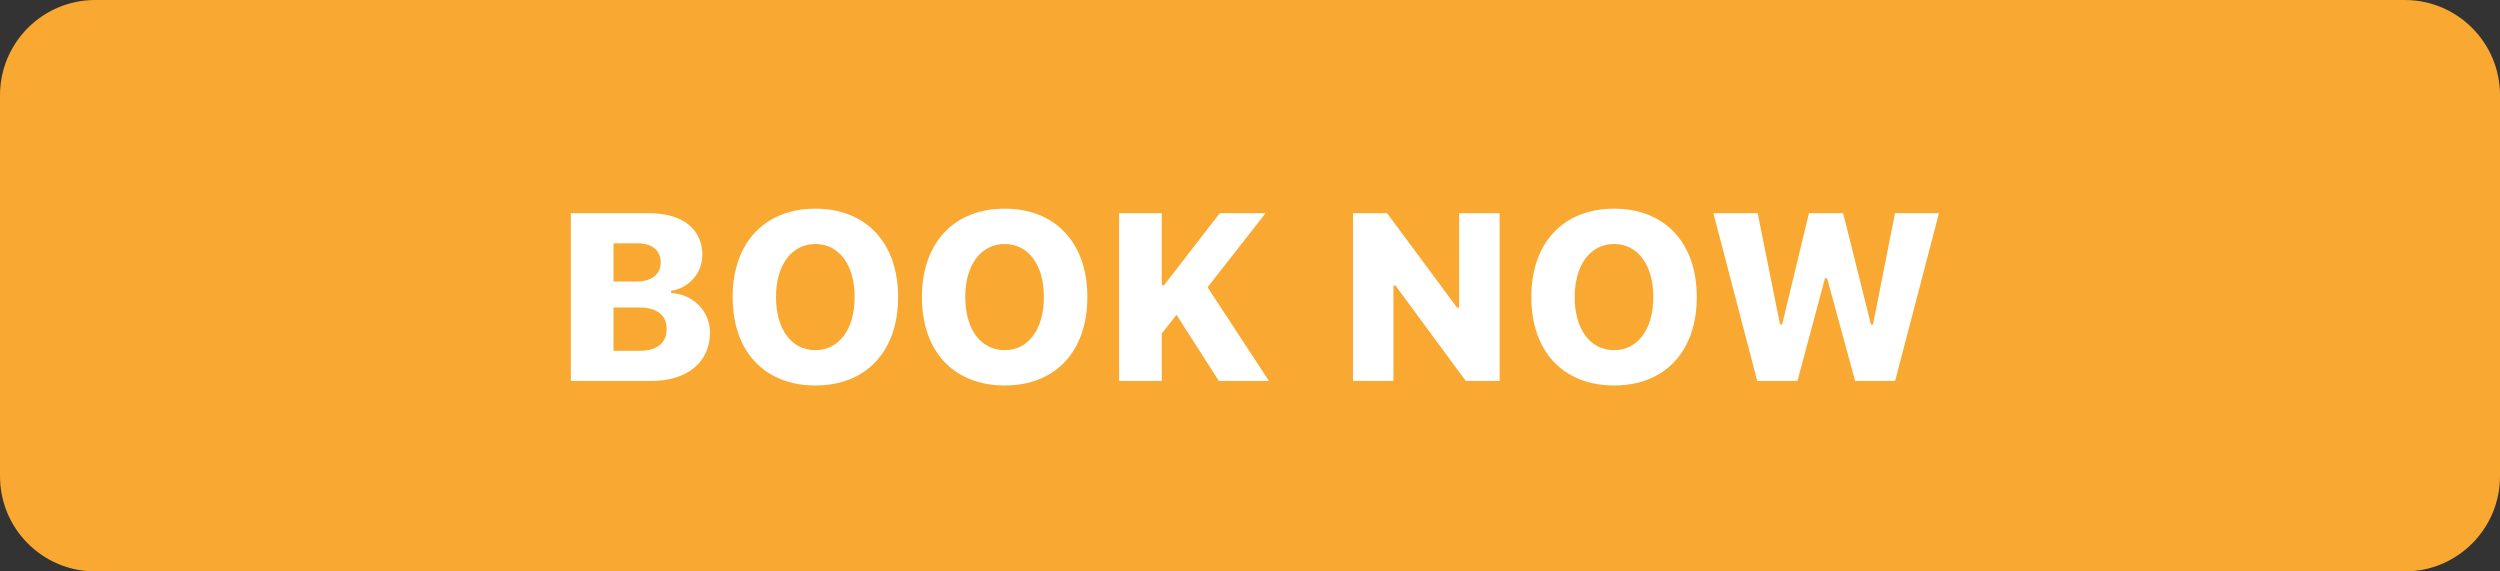 <svg width="105" height="24" viewBox="0 0 105 24" fill="none" xmlns="http://www.w3.org/2000/svg">
<rect x="0" y="0" width="105" height="24" fill="#333333" stroke="none"/>
<path d="M0 4C0 1.791 1.791 0 4 0H101C103.209 0 105 1.791 105 4V20C105 22.209 103.209 24 101 24H4C1.791 24 0 22.209 0 20V4Z" fill="#F9A831"/>
<path d="M23.975 16H27.358C28.867 16 29.819 15.204 29.819 13.974V13.964C29.819 13.07 29.106 12.352 28.184 12.304V12.211C28.931 12.108 29.497 11.469 29.497 10.717V10.707C29.497 9.618 28.667 8.954 27.261 8.954H23.975V16ZM26.782 10.219C27.393 10.219 27.749 10.521 27.749 11.02V11.029C27.749 11.523 27.368 11.825 26.714 11.825H25.767V10.219H26.782ZM26.841 12.914C27.583 12.914 27.998 13.231 27.998 13.808V13.817C27.998 14.408 27.593 14.735 26.851 14.735H25.767V12.914H26.841ZM34.248 16.19C36.367 16.19 37.72 14.77 37.72 12.479V12.47C37.72 10.185 36.362 8.764 34.248 8.764C32.129 8.764 30.771 10.185 30.771 12.47V12.479C30.771 14.77 32.119 16.19 34.248 16.19ZM34.248 14.706C33.247 14.706 32.593 13.837 32.593 12.479V12.47C32.593 11.117 33.257 10.248 34.248 10.248C35.234 10.248 35.894 11.117 35.894 12.47V12.479C35.894 13.837 35.234 14.706 34.248 14.706ZM42.197 16.19C44.316 16.19 45.669 14.77 45.669 12.479V12.47C45.669 10.185 44.312 8.764 42.197 8.764C40.078 8.764 38.721 10.185 38.721 12.47V12.479C38.721 14.77 40.068 16.19 42.197 16.19ZM42.197 14.706C41.196 14.706 40.542 13.837 40.542 12.479V12.47C40.542 11.117 41.206 10.248 42.197 10.248C43.184 10.248 43.843 11.117 43.843 12.47V12.479C43.843 13.837 43.184 14.706 42.197 14.706ZM47.002 16H48.794V14.008L49.414 13.222L51.191 16H53.296L50.718 12.065L53.154 8.954H51.23L48.887 11.981H48.794V8.954H47.002V16ZM56.826 16H58.525V11.996H58.613L61.562 16H62.983V8.954H61.284V12.919H61.196L58.257 8.954H56.826V16ZM67.793 16.19C69.912 16.19 71.265 14.77 71.265 12.479V12.47C71.265 10.185 69.907 8.764 67.793 8.764C65.674 8.764 64.316 10.185 64.316 12.47V12.479C64.316 14.77 65.664 16.19 67.793 16.19ZM67.793 14.706C66.792 14.706 66.138 13.837 66.138 12.479V12.47C66.138 11.117 66.802 10.248 67.793 10.248C68.779 10.248 69.439 11.117 69.439 12.47V12.479C69.439 13.837 68.779 14.706 67.793 14.706ZM73.804 16H75.493L76.65 11.684H76.738L77.915 16H79.595L81.436 8.954H79.59L78.667 13.627H78.579L77.412 8.954H75.977L74.849 13.627H74.761L73.823 8.954H71.963L73.804 16Z" fill="white"/>
</svg>
